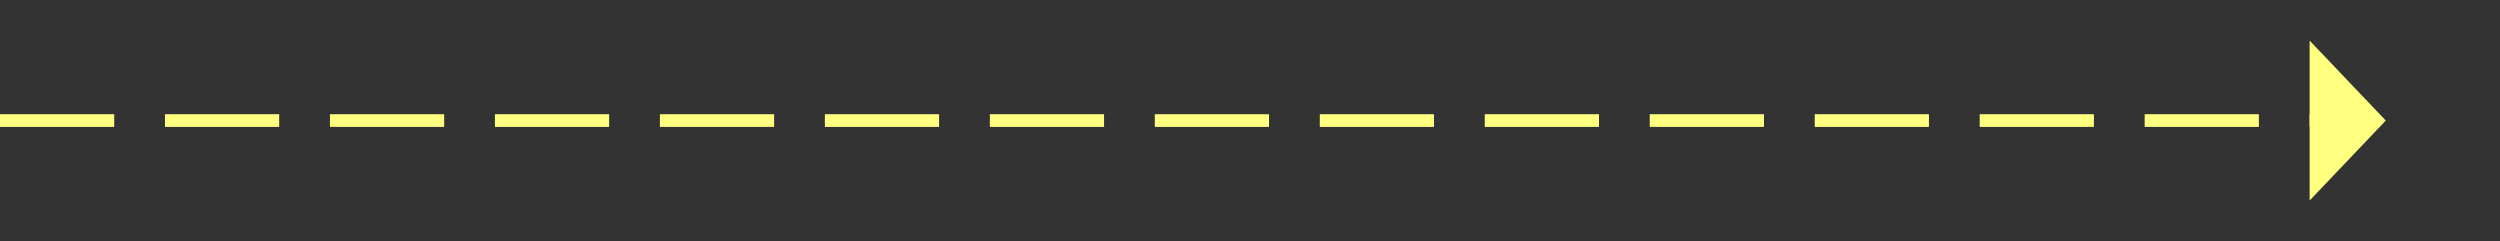 ﻿<?xml version="1.0" encoding="utf-8"?>
<svg version="1.1" xmlns:xlink="http://www.w3.org/1999/xlink" width="197px" height="19px" xmlns="http://www.w3.org/2000/svg">
  <rect width="100%" height="100%" fill="#333333" stroke="none"/>
  <g transform="matrix(1 0 0 1 -362 -6969 )">
    <path d="M 544 6984.8  L 550 6978.5  L 544 6972.2  L 544 6984.8  Z " fill-rule="nonzero" fill="#ffff80" stroke="none" />
    <path d="M 362 6978.5  L 545 6978.5  " stroke-width="1" stroke-dasharray="9,4" stroke="#ffff80" fill="none" />
  </g>
</svg>
